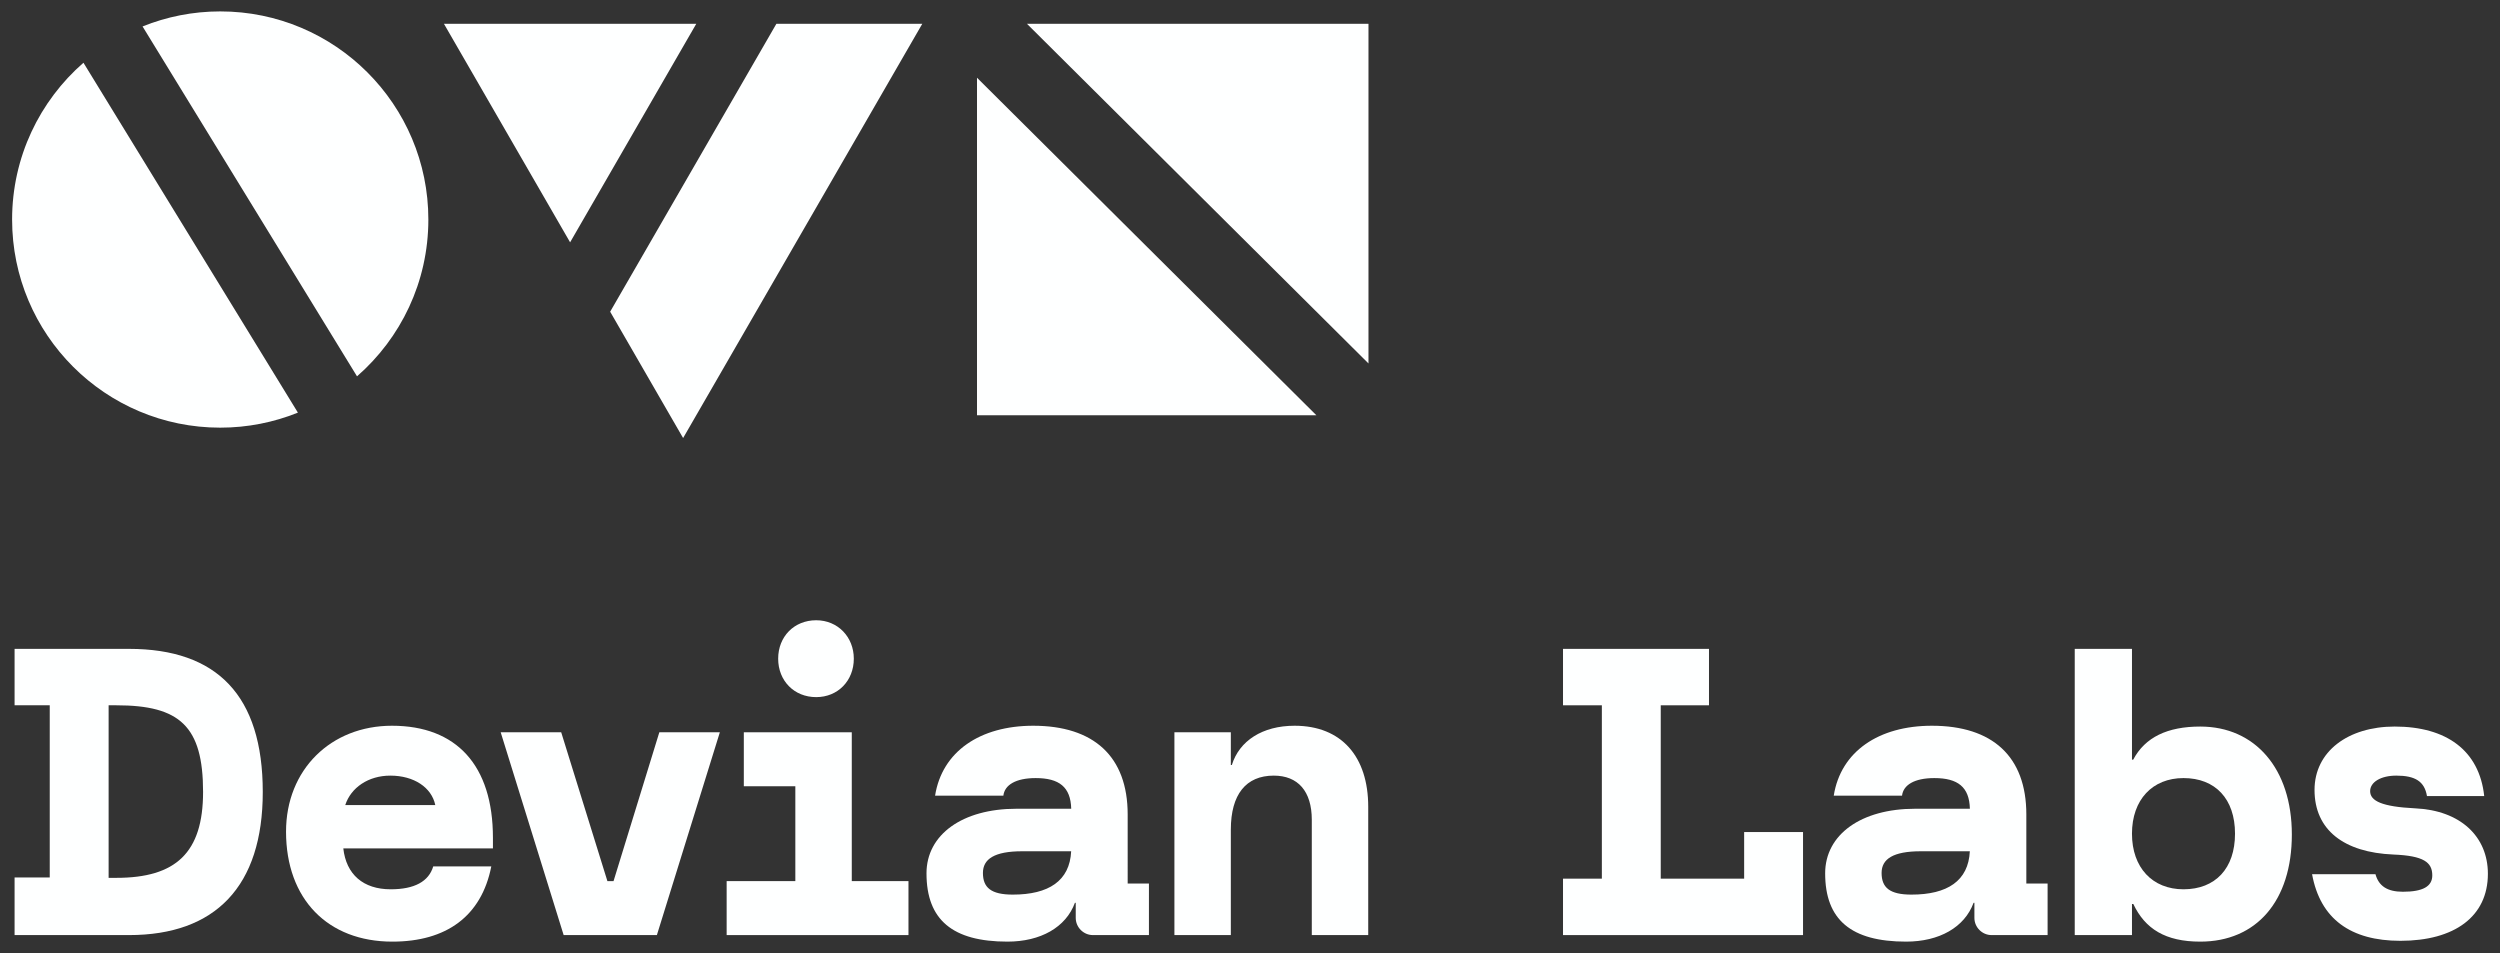<?xml version="1.0" encoding="utf-8"?>
<!-- Generator: Adobe Illustrator 16.0.0, SVG Export Plug-In . SVG Version: 6.00 Build 0)  -->
<!DOCTYPE svg PUBLIC "-//W3C//DTD SVG 1.1//EN" "http://www.w3.org/Graphics/SVG/1.1/DTD/svg11.dtd">
<svg version="1.1" id="Layer_1" xmlns="http://www.w3.org/2000/svg" xmlns:xlink="http://www.w3.org/1999/xlink" x="0px" y="0px"
	 width="1810px" height="690px" viewBox="0 0 1810 690" enable-background="new 0 0 1810 690" xml:space="preserve">
<rect x="0" y="0" width="1810" height="690" fill="#333333" stroke="none"/>
<g>
	<g>
		<path fill="#FEFFFF" d="M93.443,469.783h-82.89v40.849h25.458v124.631H10.554v41.74h82.89c62.463,0,96.803-35.23,96.803-103.613
			C190.246,503.529,157.091,469.783,93.443,469.783z M84.267,635.56h-5.626V510.634h5.626c45.886,0,62.761,15.1,62.761,62.758
			C147.027,617.499,127.191,635.56,84.267,635.56z"/>
		<path fill="#FEFFFF" d="M283.766,525.435c-44.106,0-76.672,31.677-76.672,76.674c0,48.845,30.194,79.634,76.968,79.634
			c39.077,0,64.536-18.355,71.639-54.474h-42.035c-3.256,10.953-13.618,16.58-30.787,16.58c-19.907,0-32.235-10.758-34.319-29.604
			h108.328v-7.695C356.885,554.151,330.54,525.435,283.766,525.435z M249.958,582.864c4.117-12.658,16.761-21.314,32.625-21.314
			c17.171,0,29.898,8.588,32.562,21.314H249.958z"/>
		<polygon fill="#FEFFFF" points="444.201,637.927 439.76,637.927 406.309,530.171 362.497,530.171 408.085,677.003 
			475.581,677.003 521.171,530.171 477.356,530.171 		"/>
		<polygon fill="#FEFFFF" points="616.681,530.171 538.525,530.171 538.525,569.249 575.827,569.249 575.827,637.927 
			526.094,637.927 526.094,677.003 657.734,677.003 657.734,637.927 616.681,637.927 		"/>
		<path fill="#FEFFFF" d="M590.924,504.715c15.69,0,27.236-11.84,27.236-27.827c0-15.688-11.546-27.826-27.236-27.826
			c-15.984,0-27.53,11.838-27.53,27.826C563.393,492.875,574.938,504.715,590.924,504.715z"/>
		<path fill="#FEFFFF" d="M816.434,589.673c0-42.035-24.57-64.238-68.386-64.238c-38.479,0-66.013,18.65-71.047,50.623h49.438
			c0.891-7.696,8.882-12.727,23.39-12.727c17.043,0,25.346,6.481,25.737,22.199h-39.651c-39.076,0-65.128,18.649-65.128,46.771
			c0,33.746,18.945,49.439,58.616,49.439c23.979,0,42.332-10.363,48.844-28.121h0.592v10.949c0,6.809,5.625,12.436,12.433,12.436
			h40.558V639.7h-15.393L816.434,589.673L816.434,589.673z M733.249,647.696c-15.689,0-21.61-5.035-21.61-15.689
			c0-10.064,8.289-15.693,28.419-15.693h35.467C774.493,637.769,759.247,647.696,733.249,647.696z"/>
		<path fill="#FEFFFF" d="M937.306,525.435c-23.36,0-40.089,10.978-45.439,28.42h-0.74v-23.684h-40.853v146.832h40.853v-76.377
			c0-25.461,10.954-39.076,31.083-39.076c17.465,0,27.531,11.25,27.531,31.975v83.479h40.853V584.05
			C990.594,547.933,971.35,525.435,937.306,525.435z"/>
		<polygon fill="#FEFFFF" points="1262.764,636.151 1202.375,636.151 1202.375,510.634 1237.307,510.634 1237.307,469.783 
			1131.624,469.783 1131.624,510.634 1159.746,510.634 1159.746,636.151 1131.624,636.151 1131.624,677.003 1305.396,677.003 
			1305.396,602.403 1262.764,602.403 		"/>
		<path fill="#FEFFFF" d="M1467.068,589.673c0-42.035-24.569-64.238-68.385-64.238c-38.483,0-66.014,18.65-71.049,50.623h49.438
			c0.888-7.696,8.88-12.727,23.387-12.727c17.039,0,25.348,6.481,25.739,22.199h-39.652c-39.078,0-65.128,18.649-65.128,46.771
			c0,33.746,18.946,49.439,58.613,49.439c23.979,0,42.333-10.363,48.843-28.121h0.596v10.949c0,6.809,5.625,12.436,12.434,12.436
			h40.557V639.7h-15.395v-50.027H1467.068z M1383.882,647.696c-15.689,0-21.607-5.035-21.607-15.689
			c0-10.064,8.288-15.693,28.415-15.693h35.472C1425.128,637.769,1409.883,647.696,1383.882,647.696z"/>
		<path fill="#FEFFFF" d="M1592.986,526.026c-23.682,0-39.963,7.696-48.549,23.979h-0.889v-80.222h-41.441v207.22h41.441v-22.496
			h0.979c8.498,18.006,23.256,27.232,48.453,27.232c40.56,0,66.312-29.312,66.312-77.562
			C1659.298,556.519,1632.659,526.026,1592.986,526.026z M1580.852,643.849c-22.501,0-37.302-15.688-37.302-40.258
			c0-24.574,14.801-40.262,37.302-40.262c23.091,0,37.299,15.096,37.299,40.262C1618.15,628.751,1603.943,643.849,1580.852,643.849z
			"/>
		<path fill="#FEFFFF" d="M1748.542,585.235c-23.979-1.188-32.562-5.33-32.562-12.437c0-6.512,7.698-11.25,18.944-11.25
			c13.618,0,20.428,4.146,22.203,14.805h41.443c-3.553-33.155-27.529-50.33-64.83-50.33c-33.746,0-58.021,18.062-58.021,45.89
			c0,29.01,21.313,45.291,57.136,46.771c21.907,0.892,28.12,5.623,28.12,15.101c0,7.989-6.81,11.842-21.312,11.842
			c-11.253,0-17.47-4.146-19.834-12.729h-45.888c5.922,32.562,28.125,48.252,63.942,48.252c39.076,0,63.353-17.467,63.353-48.549
			C1801.234,605.661,1781.402,586.714,1748.542,585.235z"/>
	</g>
	<g>
		<g>
			<path fill="#FEFFFF" d="M258.477,272.463c31.641-27.624,51.654-68.225,51.654-113.521c0-83.217-67.463-150.684-150.686-150.684
				c-19.883,0-38.847,3.889-56.228,10.887L258.477,272.463z"/>
			<path fill="#FEFFFF" d="M60.419,45.422C28.78,73.044,8.764,113.644,8.764,158.942c0,83.223,67.463,150.686,150.687,150.686
				c19.883,0,38.846-3.886,56.228-10.884L60.419,45.422z"/>
		</g>
		<g>
			<polygon fill="#FEFFFF" points="990.777,263.144 990.777,17.229 743.514,17.229 			"/>
			<polygon fill="#FEFFFF" points="707.351,56.284 707.351,300.655 953.062,300.655 			"/>
		</g>
		<g>
			<polygon fill="#FEFFFF" points="562.103,17.229 441.756,225.672 494.571,317.146 667.734,17.229 			"/>
			<polygon fill="#FEFFFF" points="504.105,17.229 321.41,17.229 412.756,175.444 			"/>
		</g>
	</g>
</g>
</svg>
